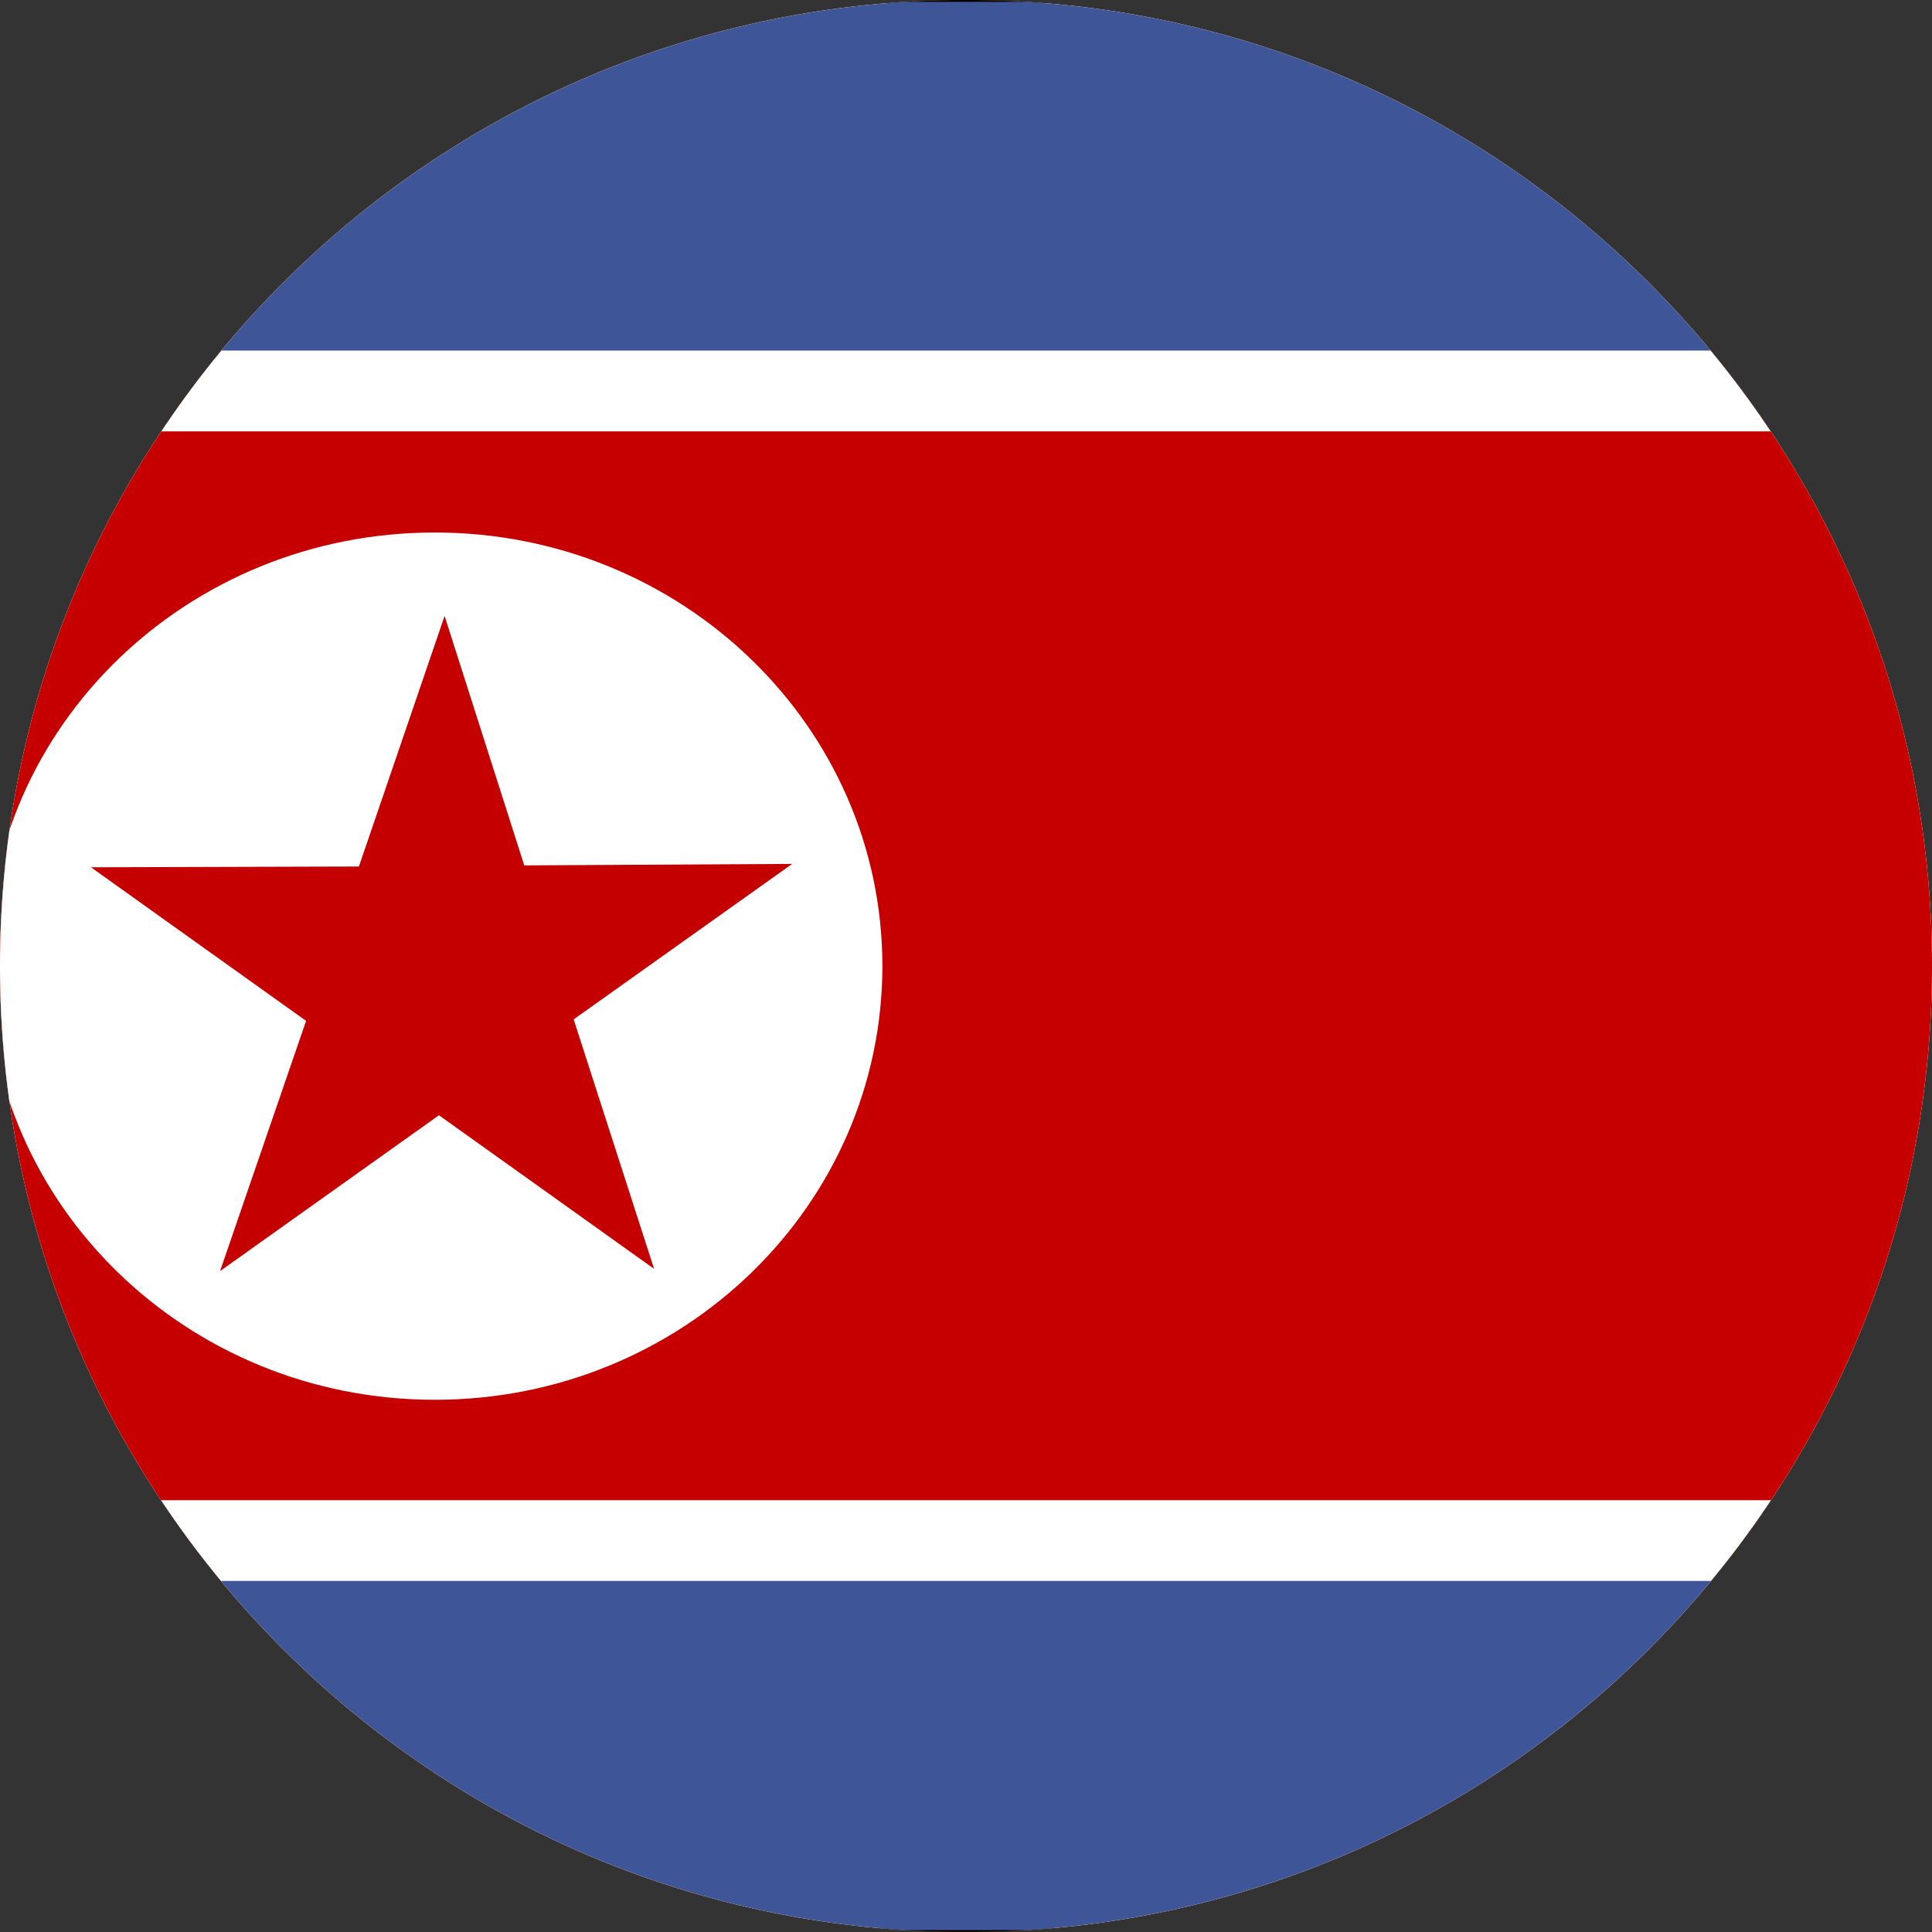 <svg width="40" height="40" viewBox="0 0 40 40" fill="none" xmlns="http://www.w3.org/2000/svg">
<rect x="0" y="0" width="40" height="40" fill="#333333" stroke="none"/>
<g clip-path="url(#clip0_769_19211)">
<path d="M0 20C0 8.954 8.954 0 20 0C31.046 0 40 8.954 40 20C40 31.046 31.046 40 20 40C8.954 40 0 31.046 0 20Z" fill="#E94E0F"/>
<g clip-path="url(#clip1_769_19211)">
<path fill-rule="evenodd" clip-rule="evenodd" d="M53.237 39.96H-13.338V0.03H53.237V39.96Z" fill="white" stroke="black" stroke-width="0.078"/>
<path fill-rule="evenodd" clip-rule="evenodd" d="M53.237 32.732H-13.338V39.96H53.237V32.732Z" fill="#3E5698"/>
<path fill-rule="evenodd" clip-rule="evenodd" d="M53.237 31.06H-13.338V8.931H53.237V31.06Z" fill="#C60000"/>
<path fill-rule="evenodd" clip-rule="evenodd" d="M53.237 0.038H-13.338V7.258H53.237V0.038Z" fill="#3E5698"/>
<path fill-rule="evenodd" clip-rule="evenodd" d="M18.269 19.995C18.269 24.957 14.128 28.981 9.002 28.981C3.876 28.981 -0.266 24.957 -0.266 19.995C-0.266 15.033 3.876 11.025 9.002 11.025C14.12 11.025 18.269 15.041 18.269 20.003V19.995Z" fill="white"/>
<path fill-rule="evenodd" clip-rule="evenodd" d="M6.337 21.136L1.883 17.956L7.431 17.94L9.205 12.752L10.854 17.917L16.402 17.886L11.877 21.105L13.542 26.27L9.088 23.09L4.556 26.317L6.337 21.136Z" fill="#C40000"/>
</g>
</g>
<defs>
<clipPath id="clip0_769_19211">
<path d="M0 20C0 8.954 8.954 0 20 0C31.046 0 40 8.954 40 20C40 31.046 31.046 40 20 40C8.954 40 0 31.046 0 20Z" fill="white"/>
</clipPath>
<clipPath id="clip1_769_19211">
<rect width="53.333" height="40" fill="white" transform="translate(-7 -0)"/>
</clipPath>
</defs>
</svg>

